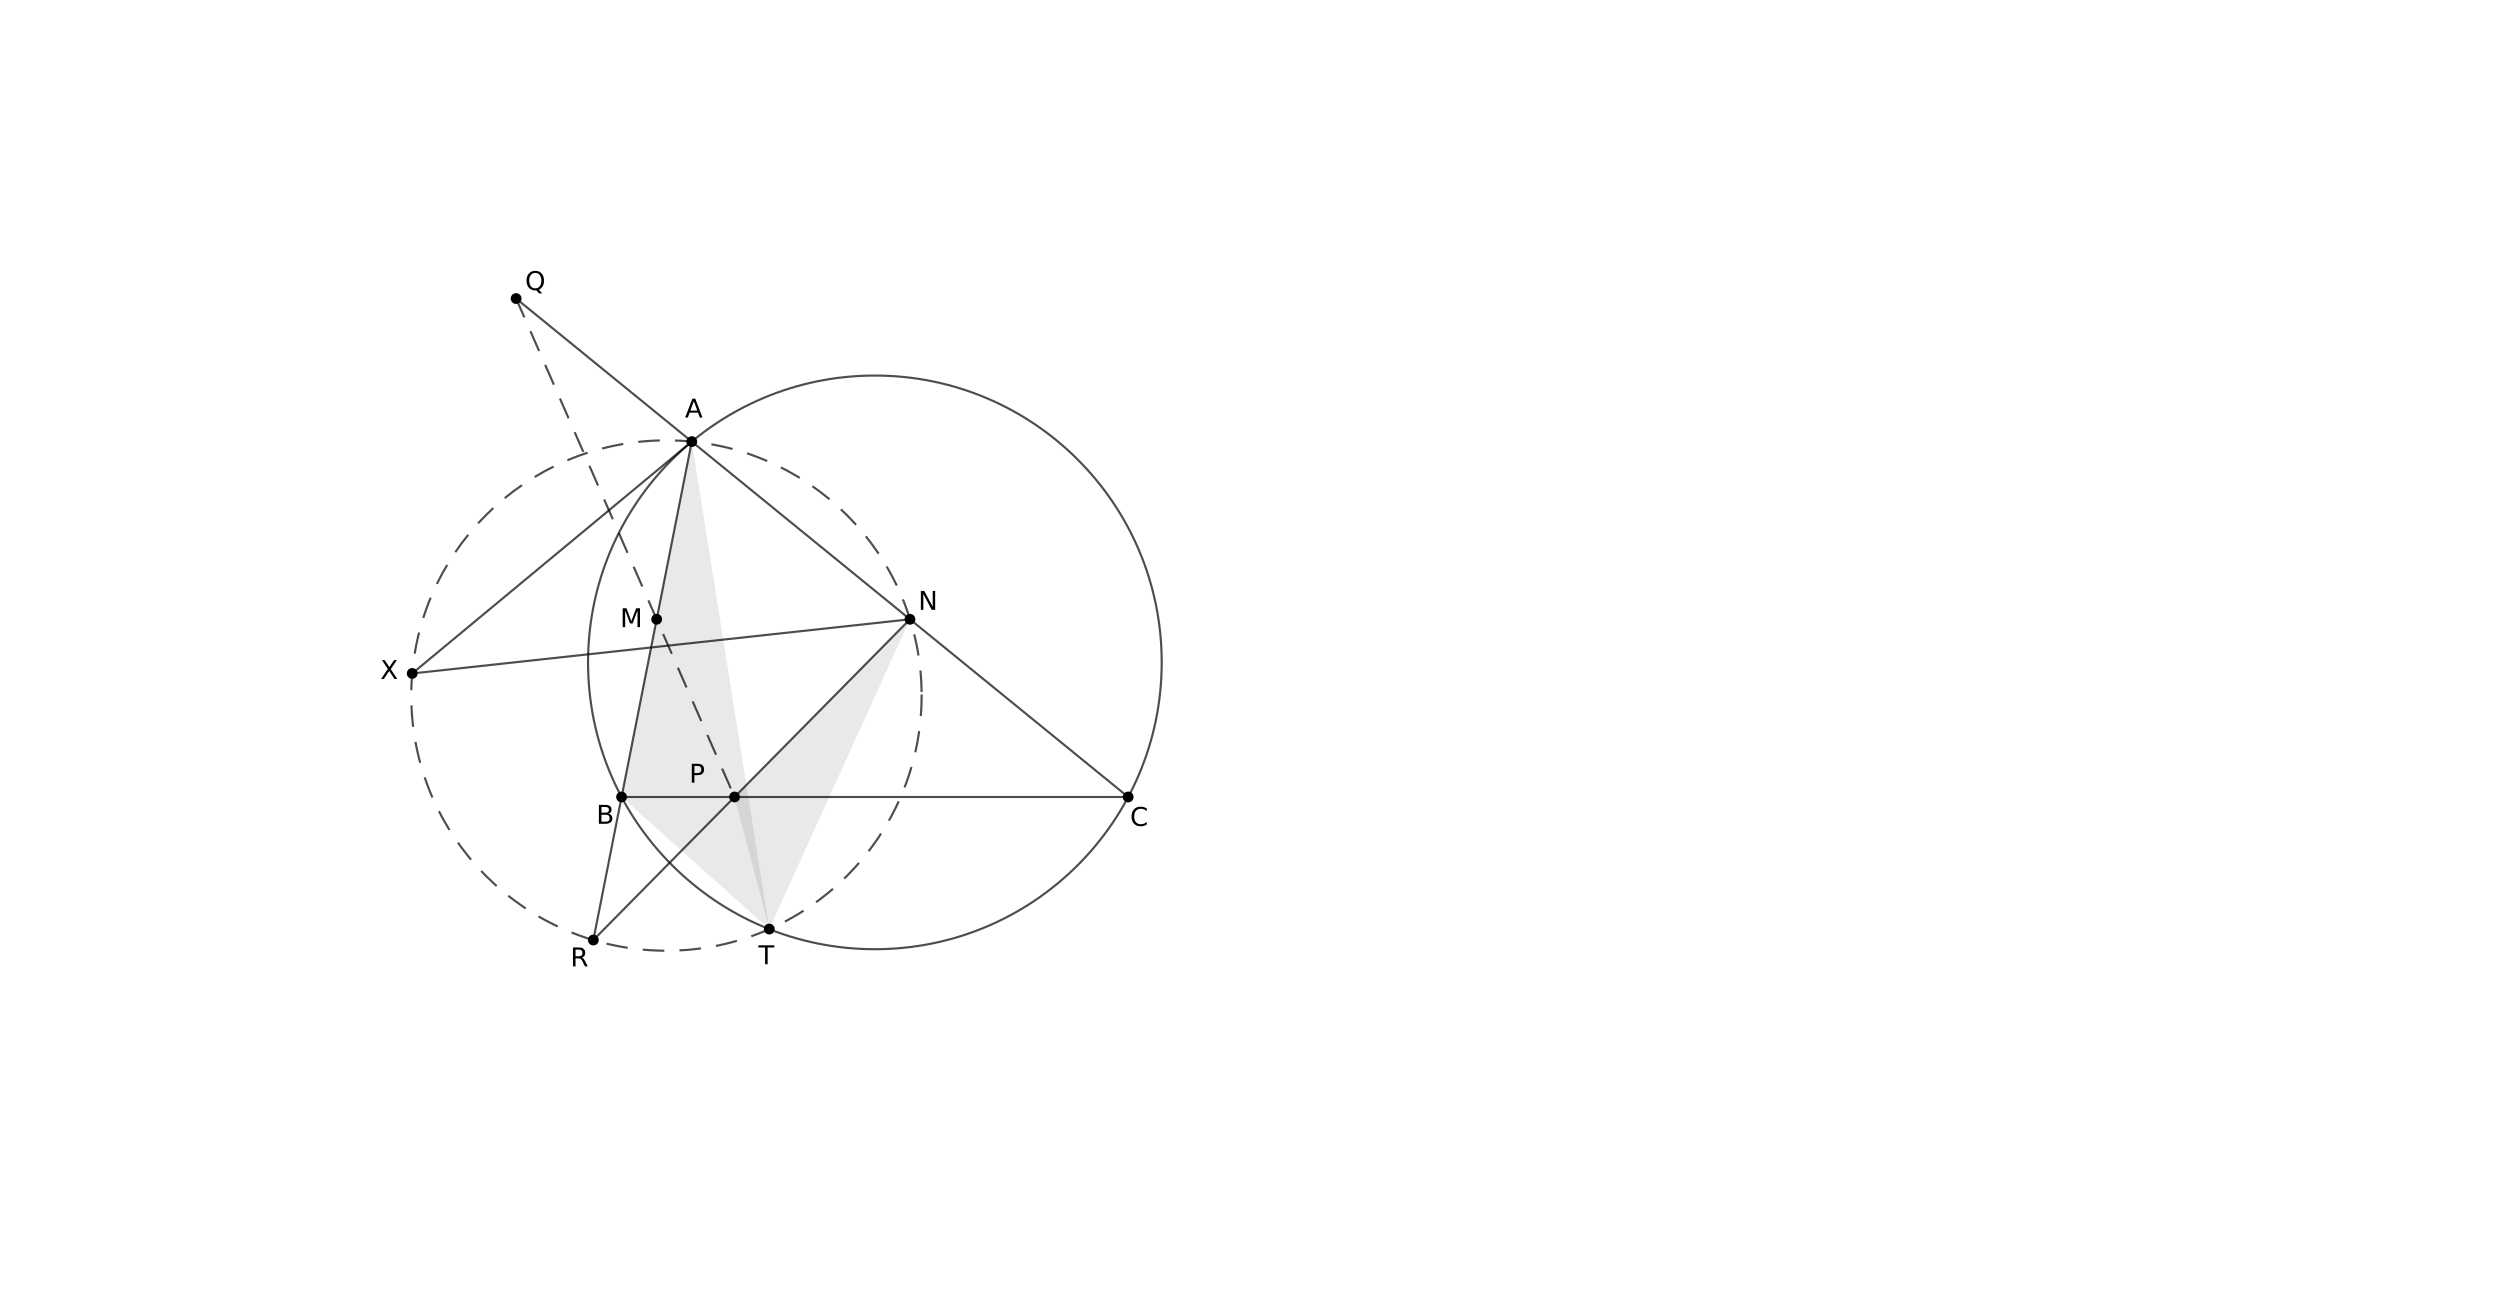 <?xml version="1.0" encoding="ISO-8859-1" standalone="no"?>

<svg 
     version="1.1"
     baseProfile="full"
     xmlns="http://www.w3.org/2000/svg"
     xmlns:xlink="http://www.w3.org/1999/xlink"
     xmlns:ev="http://www.w3.org/2001/xml-events"
     width="29.636cm"
     height="15.33cm"
     viewBox="0 0 1157 598"
     >
<title>

</title>
<g stroke-linejoin="miter" stroke-dashoffset="0" stroke-dasharray="none" stroke-width="1" stroke-miterlimit="10.000" stroke-linecap="square">
<g id="misc">
</g><!-- misc -->
<g id="layer0">
<clipPath id="clip9ee7087b-3e4a-4b5c-9c93-1aa24bfa47df">
  <path d="M 0 0 L 0 599.00 L 1158.0 599.00 L 1158.0 0 z"/>
</clipPath>
<g clip-path="url(#clip1)">
<g fill-opacity=".086" fill-rule="evenodd" stroke="none" fill="#000000">
  <path d="M 356.03 429.73 L 339.95 368.60 L 421.13 286.36 z"/>
<title>Triangle t1</title>
<desc>Triangle t1: Polygon T, P, N</desc>

</g> <!-- drawing style -->
</g> <!-- clip1 -->
<clipPath id="clip23642946-5060-47a4-9b86-a5594289e043">
  <path d="M 0 0 L 0 599.00 L 1158.0 599.00 L 1158.0 0 z"/>
</clipPath>
<g clip-path="url(#clip2)">
<g fill-opacity=".086" fill-rule="evenodd" stroke="none" fill="#000000">
  <path d="M 356.03 429.73 L 287.67 368.60 L 320.15 204.13 z"/>
<title>Triangle t2</title>
<desc>Triangle t2: Polygon T, B, A</desc>

</g> <!-- drawing style -->
</g> <!-- clip2 -->
<clipPath id="clipfbe42056-340e-4ea9-a5de-3f59e65ba495">
  <path d="M 0 0 L 0 599.00 L 1158.0 599.00 L 1158.0 0 z"/>
</clipPath>
<g clip-path="url(#clip3)">
<g stroke-linejoin="round" stroke-linecap="round" fill="none" stroke-opacity=".698" stroke="#000000">
  <path d="M 537.64 306.31 C 537.64 379.62 478.21 439.05 404.89 439.05 C 331.58 439.05 272.15 379.62 272.15 306.31 C 272.15 232.99 331.58 173.56 404.89 173.56 C 478.21 173.56 537.64 232.99 537.64 306.31 z"/>
<title>Circle c</title>
<desc>Circle c: Circle through A, B, C</desc>

</g> <!-- drawing style -->
</g> <!-- clip3 -->
<clipPath id="clip641a80d0-c06e-413f-bf1b-4c7a08aae201">
  <path d="M 0 0 L 0 599.00 L 1158.0 599.00 L 1158.0 0 z"/>
</clipPath>
<g clip-path="url(#clip4)">
<g stroke-linejoin="round" stroke-dasharray="9,8" stroke-linecap="butt" fill="none" stroke-opacity=".698" stroke="#000000">
  <path d="M 426.53 321.65 C 426.53 386.87 373.65 439.75 308.43 439.75 C 243.20 439.75 190.33 386.87 190.33 321.65 C 190.33 256.42 243.20 203.55 308.43 203.55 C 373.65 203.55 426.53 256.42 426.53 321.65 z"/>
<title>Circle p</title>
<desc>Circle p: Circle through X, A, N</desc>

</g> <!-- drawing style -->
</g> <!-- clip4 -->
<clipPath id="clipf99c84b8-b9a4-4b9a-b5f9-30c2578ed0fd">
  <path d="M 0 0 L 0 599.00 L 1158.0 599.00 L 1158.0 0 z"/>
</clipPath>
<g clip-path="url(#clip5)">
<g stroke-linejoin="round" stroke-linecap="round" fill="none" stroke-opacity=".698" stroke="#000000">
  <path d="M 287.67 368.60 L 522.12 368.60"/>
<title>Segment f</title>
<desc>Segment f: Segment B, C</desc>

</g> <!-- drawing style -->
</g> <!-- clip5 -->
<clipPath id="clip10e91766-46e8-46e4-afd6-13a59d3d068a">
  <path d="M 0 0 L 0 599.00 L 1158.0 599.00 L 1158.0 0 z"/>
</clipPath>
<g clip-path="url(#clip6)">
<g stroke-linejoin="round" stroke-linecap="round" fill="none" stroke-opacity=".698" stroke="#000000">
  <path d="M 522.12 368.60 L 320.15 204.13"/>
<title>Segment g</title>
<desc>Segment g: Segment C, A</desc>

</g> <!-- drawing style -->
</g> <!-- clip6 -->
<clipPath id="clip0dea5528-6812-4032-9ac8-51d2fd4bfd26">
  <path d="M 0 0 L 0 599.00 L 1158.0 599.00 L 1158.0 0 z"/>
</clipPath>
<g clip-path="url(#clip7)">
<g stroke-linejoin="round" stroke-linecap="round" fill="none" stroke-opacity=".698" stroke="#000000">
  <path d="M 320.15 204.13 L 287.67 368.60"/>
<title>Segment h</title>
<desc>Segment h: Segment A, B</desc>

</g> <!-- drawing style -->
</g> <!-- clip7 -->
<clipPath id="clip3a986053-8def-4cf0-a237-47c9f51ba828">
  <path d="M 0 0 L 0 599.00 L 1158.0 599.00 L 1158.0 0 z"/>
</clipPath>
<g clip-path="url(#clip8)">
<g stroke-linejoin="round" stroke-linecap="round" fill="none" stroke-opacity=".698" stroke="#000000">
  <path d="M 320.15 204.13 L 190.77 311.43"/>
<title>Segment j</title>
<desc>Segment j: Segment A, X</desc>

</g> <!-- drawing style -->
</g> <!-- clip8 -->
<clipPath id="clip3b6350d4-5520-414a-9ee7-083b69134083">
  <path d="M 0 0 L 0 599.00 L 1158.0 599.00 L 1158.0 0 z"/>
</clipPath>
<g clip-path="url(#clip9)">
<g stroke-linejoin="round" stroke-linecap="round" fill="none" stroke-opacity=".698" stroke="#000000">
  <path d="M 190.77 311.43 L 421.13 286.36"/>
<title>Segment l</title>
<desc>Segment l: Segment X, N</desc>

</g> <!-- drawing style -->
</g> <!-- clip9 -->
<clipPath id="clip9c1c1eaa-6d89-43ff-aace-8f17a0995415">
  <path d="M 0 0 L 0 599.00 L 1158.0 599.00 L 1158.0 0 z"/>
</clipPath>
<g clip-path="url(#clip10)">
<g stroke-linejoin="round" stroke-linecap="round" fill="none" stroke-opacity=".698" stroke="#000000">
  <path d="M 274.60 434.80 L 287.67 368.60"/>
<title>Segment m</title>
<desc>Segment m: Segment R, B</desc>

</g> <!-- drawing style -->
</g> <!-- clip10 -->
<clipPath id="clip8da2c4b9-fb1b-4920-a451-299552e39e9b">
  <path d="M 0 0 L 0 599.00 L 1158.0 599.00 L 1158.0 0 z"/>
</clipPath>
<g clip-path="url(#clip11)">
<g stroke-linejoin="round" stroke-linecap="round" fill="none" stroke-opacity=".698" stroke="#000000">
  <path d="M 274.60 434.80 L 421.13 286.36"/>
<title>Segment n</title>
<desc>Segment n: Segment R, N</desc>

</g> <!-- drawing style -->
</g> <!-- clip11 -->
<clipPath id="clip771fcbac-888b-4a34-bbbc-74ca669e491a">
  <path d="M 0 0 L 0 599.00 L 1158.0 599.00 L 1158.0 0 z"/>
</clipPath>
<g clip-path="url(#clip12)">
<g stroke-linejoin="round" stroke-linecap="round" fill="none" stroke-opacity=".698" stroke="#000000">
  <path d="M 238.86 137.93 L 320.15 204.13"/>
<title>Segment q</title>
<desc>Segment q: Segment Q, A</desc>

</g> <!-- drawing style -->
</g> <!-- clip12 -->
<clipPath id="clip2af770cd-38c7-42cd-b0ce-8491a482925a">
  <path d="M 0 0 L 0 599.00 L 1158.0 599.00 L 1158.0 0 z"/>
</clipPath>
<g clip-path="url(#clip13)">
<g stroke-linejoin="round" stroke-dasharray="9,8" stroke-linecap="butt" fill="none" stroke-opacity=".698" stroke="#000000">
  <path d="M 238.86 137.93 L 339.95 368.60"/>
<title>Segment k</title>
<desc>Segment k: Segment Q, P</desc>

</g> <!-- drawing style -->
</g> <!-- clip13 -->
<clipPath id="clip6a5646a4-c35f-42db-82aa-34b7dc898de9">
  <path d="M 0 0 L 0 599.00 L 1158.0 599.00 L 1158.0 0 z"/>
</clipPath>
<g clip-path="url(#clip14)">
<g fill-opacity="1" fill-rule="nonzero" stroke="none" fill="#000000">
  <path d="M 322.15 204.13 C 322.15 205.23 321.26 206.13 320.15 206.13 C 319.05 206.13 318.15 205.23 318.15 204.13 C 318.15 203.03 319.05 202.13 320.15 202.13 C 321.26 202.13 322.15 203.03 322.15 204.13 z"/>
<title>Point A</title>
<desc>A = (-121.69, 22.09)</desc>

</g> <!-- drawing style -->
</g> <!-- clip14 -->
<clipPath id="clip9d915684-86ab-4bb8-ad4c-7bb6d903602d">
  <path d="M 0 0 L 0 599.00 L 1158.0 599.00 L 1158.0 0 z"/>
</clipPath>
<g clip-path="url(#clip15)">
<g stroke-linejoin="round" stroke-linecap="round" fill="none" stroke-opacity="1" stroke="#000000">
  <path d="M 322.15 204.13 C 322.15 205.23 321.26 206.13 320.15 206.13 C 319.05 206.13 318.15 205.23 318.15 204.13 C 318.15 203.03 319.05 202.13 320.15 202.13 C 321.26 202.13 322.15 203.03 322.15 204.13 z"/>
<title>Point A</title>
<desc>A = (-121.69, 22.09)</desc>

</g> <!-- drawing style -->
</g> <!-- clip15 -->
<clipPath id="clip9858a1de-e0a3-4845-965c-230557f98aae">
  <path d="M 0 0 L 0 599.00 L 1158.0 599.00 L 1158.0 0 z"/>
</clipPath>
<g clip-path="url(#clip16)">
<g fill-opacity="1" fill-rule="nonzero" stroke="none" fill="#000000">
  <path d="M 321.11 185.42 L 319.50 189.77 L 322.72 189.77 L 321.11 185.42 z M 320.44 184.25 L 321.78 184.25 L 325.11 193.00 L 323.88 193.00 L 323.08 190.75 L 319.14 190.75 L 318.34 193.00 L 317.09 193.00 L 320.44 184.25 z"/>
<title>Point A</title>
<desc>A = (-121.69, 22.09)</desc>

</g> <!-- drawing style -->
</g> <!-- clip16 -->
<clipPath id="clipa8e42694-5d0d-4d72-876d-639af0258450">
  <path d="M 0 0 L 0 599.00 L 1158.0 599.00 L 1158.0 0 z"/>
</clipPath>
<g clip-path="url(#clip17)">
<g fill-opacity="1" fill-rule="nonzero" stroke="none" fill="#000000">
  <path d="M 289.67 368.60 C 289.67 369.70 288.78 370.60 287.67 370.60 C 286.57 370.60 285.67 369.70 285.67 368.60 C 285.67 367.49 286.57 366.60 287.67 366.60 C 288.78 366.60 289.67 367.49 289.67 368.60 z"/>
<title>Point B</title>
<desc>B = (-130, -20)</desc>

</g> <!-- drawing style -->
</g> <!-- clip17 -->
<clipPath id="clip989a43e8-539f-4714-a763-315cab6c81a6">
  <path d="M 0 0 L 0 599.00 L 1158.0 599.00 L 1158.0 0 z"/>
</clipPath>
<g clip-path="url(#clip18)">
<g stroke-linejoin="round" stroke-linecap="round" fill="none" stroke-opacity="1" stroke="#000000">
  <path d="M 289.67 368.60 C 289.67 369.70 288.78 370.60 287.67 370.60 C 286.57 370.60 285.67 369.70 285.67 368.60 C 285.67 367.49 286.57 366.60 287.67 366.60 C 288.78 366.60 289.67 367.49 289.67 368.60 z"/>
<title>Point B</title>
<desc>B = (-130, -20)</desc>

</g> <!-- drawing style -->
</g> <!-- clip18 -->
<clipPath id="clip1ab20304-f246-4f9d-a528-3bdaf0dcd24b">
  <path d="M 0 0 L 0 599.00 L 1158.0 599.00 L 1158.0 0 z"/>
</clipPath>
<g clip-path="url(#clip19)">
<g fill-opacity="1" fill-rule="nonzero" stroke="none" fill="#000000">
  <path d="M 278.36 376.83 L 278.36 380.03 L 280.27 380.03 Q 281.22 380.03 281.67 379.64 Q 282.14 379.23 282.14 378.42 Q 282.14 377.59 281.67 377.22 Q 281.22 376.83 280.27 376.83 L 278.36 376.83 z M 278.36 373.22 L 278.36 375.86 L 280.11 375.86 Q 280.98 375.86 281.41 375.53 Q 281.83 375.20 281.83 374.55 Q 281.83 373.88 281.41 373.55 Q 280.98 373.22 280.11 373.22 L 278.36 373.22 z M 277.17 372.25 L 280.20 372.25 Q 281.56 372.25 282.28 372.81 Q 283.02 373.38 283.02 374.41 Q 283.02 375.22 282.64 375.70 Q 282.27 376.17 281.55 376.28 Q 282.42 376.47 282.91 377.06 Q 283.39 377.66 283.39 378.55 Q 283.39 379.72 282.59 380.36 Q 281.80 381.00 280.31 381.00 L 277.17 381.00 L 277.17 372.25 z"/>
<title>Point B</title>
<desc>B = (-130, -20)</desc>

</g> <!-- drawing style -->
</g> <!-- clip19 -->
<clipPath id="clipb4d52fce-6e04-4098-b894-8397a8dfa000">
  <path d="M 0 0 L 0 599.00 L 1158.0 599.00 L 1158.0 0 z"/>
</clipPath>
<g clip-path="url(#clip20)">
<g fill-opacity="1" fill-rule="nonzero" stroke="none" fill="#000000">
  <path d="M 524.12 368.60 C 524.12 369.70 523.22 370.60 522.12 370.60 C 521.01 370.60 520.12 369.70 520.12 368.60 C 520.12 367.49 521.01 366.60 522.12 366.60 C 523.22 366.60 524.12 367.49 524.12 368.60 z"/>
<title>Point C</title>
<desc>C = (-70, -20)</desc>

</g> <!-- drawing style -->
</g> <!-- clip20 -->
<clipPath id="clipb192164a-9ca7-446b-a479-465ab570263d">
  <path d="M 0 0 L 0 599.00 L 1158.0 599.00 L 1158.0 0 z"/>
</clipPath>
<g clip-path="url(#clip21)">
<g stroke-linejoin="round" stroke-linecap="round" fill="none" stroke-opacity="1" stroke="#000000">
  <path d="M 524.12 368.60 C 524.12 369.70 523.22 370.60 522.12 370.60 C 521.01 370.60 520.12 369.70 520.12 368.60 C 520.12 367.49 521.01 366.60 522.12 366.60 C 523.22 366.60 524.12 367.49 524.12 368.60 z"/>
<title>Point C</title>
<desc>C = (-70, -20)</desc>

</g> <!-- drawing style -->
</g> <!-- clip21 -->
<clipPath id="clipa6e9e5cb-5ad1-4ef6-bd27-4bbee07b63c8">
  <path d="M 0 0 L 0 599.00 L 1158.0 599.00 L 1158.0 0 z"/>
</clipPath>
<g clip-path="url(#clip22)">
<g fill-opacity="1" fill-rule="nonzero" stroke="none" fill="#000000">
  <path d="M 530.73 373.92 L 530.73 375.17 Q 530.12 374.61 529.45 374.34 Q 528.78 374.06 528.02 374.06 Q 526.52 374.06 525.72 374.98 Q 524.92 375.91 524.92 377.64 Q 524.92 379.36 525.72 380.28 Q 526.52 381.20 528.02 381.20 Q 528.78 381.20 529.45 380.92 Q 530.12 380.64 530.73 380.09 L 530.73 381.33 Q 530.11 381.75 529.41 381.97 Q 528.72 382.17 527.95 382.17 Q 525.95 382.17 524.81 380.95 Q 523.67 379.73 523.67 377.64 Q 523.67 375.53 524.81 374.31 Q 525.95 373.09 527.95 373.09 Q 528.73 373.09 529.42 373.31 Q 530.12 373.52 530.73 373.92 z"/>
<title>Point C</title>
<desc>C = (-70, -20)</desc>

</g> <!-- drawing style -->
</g> <!-- clip22 -->
<clipPath id="clip02227d4b-751d-4ccb-9e4f-473bef9396f8">
  <path d="M 0 0 L 0 599.00 L 1158.0 599.00 L 1158.0 0 z"/>
</clipPath>
<g clip-path="url(#clip23)">
<g fill-opacity="1" fill-rule="nonzero" stroke="none" fill="#000000">
  <path d="M 305.91 286.36 C 305.91 287.47 305.02 288.36 303.91 288.36 C 302.81 288.36 301.91 287.47 301.91 286.36 C 301.91 285.26 302.81 284.36 303.91 284.36 C 305.02 284.36 305.91 285.26 305.91 286.36 z"/>
<title>Point M</title>
<desc>Point M: Midpoint of A, B</desc>

</g> <!-- drawing style -->
</g> <!-- clip23 -->
<clipPath id="clipe2aabde5-305a-4051-971c-5ef25a837d56">
  <path d="M 0 0 L 0 599.00 L 1158.0 599.00 L 1158.0 0 z"/>
</clipPath>
<g clip-path="url(#clip24)">
<g stroke-linejoin="round" stroke-linecap="round" fill="none" stroke-opacity="1" stroke="#000000">
  <path d="M 305.91 286.36 C 305.91 287.47 305.02 288.36 303.91 288.36 C 302.81 288.36 301.91 287.47 301.91 286.36 C 301.91 285.26 302.81 284.36 303.91 284.36 C 305.02 284.36 305.91 285.26 305.91 286.36 z"/>
<title>Point M</title>
<desc>Point M: Midpoint of A, B</desc>

</g> <!-- drawing style -->
</g> <!-- clip24 -->
<clipPath id="clip52d274bd-f0a5-4b57-b657-749837101b42">
  <path d="M 0 0 L 0 599.00 L 1158.0 599.00 L 1158.0 0 z"/>
</clipPath>
<g clip-path="url(#clip25)">
<g fill-opacity="1" fill-rule="nonzero" stroke="none" fill="#000000">
  <path d="M 288.17 281.25 L 289.94 281.25 L 292.17 287.20 L 294.42 281.25 L 296.19 281.25 L 296.19 290.00 L 295.03 290.00 L 295.03 282.31 L 292.77 288.31 L 291.58 288.31 L 289.33 282.31 L 289.33 290.00 L 288.17 290.00 L 288.17 281.25 z"/>
<title>Point M</title>
<desc>Point M: Midpoint of A, B</desc>

</g> <!-- drawing style -->
</g> <!-- clip25 -->
<clipPath id="clipa840236b-a751-48df-ad80-60c7cf026bec">
  <path d="M 0 0 L 0 599.00 L 1158.0 599.00 L 1158.0 0 z"/>
</clipPath>
<g clip-path="url(#clip26)">
<g fill-opacity="1" fill-rule="nonzero" stroke="none" fill="#000000">
  <path d="M 423.13 286.36 C 423.13 287.47 422.24 288.36 421.13 288.36 C 420.03 288.36 419.13 287.47 419.13 286.36 C 419.13 285.26 420.03 284.36 421.13 284.36 C 422.24 284.36 423.13 285.26 423.13 286.36 z"/>
<title>Point N</title>
<desc>Point N: Midpoint of A, C</desc>

</g> <!-- drawing style -->
</g> <!-- clip26 -->
<clipPath id="clipc846d1d8-b0e3-47e0-86cb-448102b89a55">
  <path d="M 0 0 L 0 599.00 L 1158.0 599.00 L 1158.0 0 z"/>
</clipPath>
<g clip-path="url(#clip27)">
<g stroke-linejoin="round" stroke-linecap="round" fill="none" stroke-opacity="1" stroke="#000000">
  <path d="M 423.13 286.36 C 423.13 287.47 422.24 288.36 421.13 288.36 C 420.03 288.36 419.13 287.47 419.13 286.36 C 419.13 285.26 420.03 284.36 421.13 284.36 C 422.24 284.36 423.13 285.26 423.13 286.36 z"/>
<title>Point N</title>
<desc>Point N: Midpoint of A, C</desc>

</g> <!-- drawing style -->
</g> <!-- clip27 -->
<clipPath id="clip1c4e0eab-973d-48c5-ab2c-e067b591f2a7">
  <path d="M 0 0 L 0 599.00 L 1158.0 599.00 L 1158.0 0 z"/>
</clipPath>
<g clip-path="url(#clip28)">
<g fill-opacity="1" fill-rule="nonzero" stroke="none" fill="#000000">
  <path d="M 426.17 273.25 L 427.77 273.25 L 431.66 280.56 L 431.66 273.25 L 432.80 273.25 L 432.80 282.00 L 431.20 282.00 L 427.33 274.69 L 427.33 282.00 L 426.17 282.00 L 426.17 273.25 z"/>
<title>Point N</title>
<desc>Point N: Midpoint of A, C</desc>

</g> <!-- drawing style -->
</g> <!-- clip28 -->
<clipPath id="clip5bf103b6-213e-4e95-ab6d-e664af96bb15">
  <path d="M 0 0 L 0 599.00 L 1158.0 599.00 L 1158.0 0 z"/>
</clipPath>
<g clip-path="url(#clip29)">
<g fill-opacity="1" fill-rule="nonzero" stroke="none" fill="#000000">
  <path d="M 192.77 311.43 C 192.77 312.54 191.88 313.43 190.77 313.43 C 189.67 313.43 188.77 312.54 188.77 311.43 C 188.77 310.33 189.67 309.43 190.77 309.43 C 191.88 309.43 192.77 310.33 192.77 311.43 z"/>
<title>Point X</title>
<desc>Point X: Point on i</desc>

</g> <!-- drawing style -->
</g> <!-- clip29 -->
<clipPath id="clip755e94a6-d8c8-4ba9-8fe6-cf2de0ebf9ad">
  <path d="M 0 0 L 0 599.00 L 1158.0 599.00 L 1158.0 0 z"/>
</clipPath>
<g clip-path="url(#clip30)">
<g stroke-linejoin="round" stroke-linecap="round" fill="none" stroke-opacity="1" stroke="#000000">
  <path d="M 192.77 311.43 C 192.77 312.54 191.88 313.43 190.77 313.43 C 189.67 313.43 188.77 312.54 188.77 311.43 C 188.77 310.33 189.67 309.43 190.77 309.43 C 191.88 309.43 192.77 310.33 192.77 311.43 z"/>
<title>Point X</title>
<desc>Point X: Point on i</desc>

</g> <!-- drawing style -->
</g> <!-- clip30 -->
<clipPath id="clip2d240d1f-feea-47a2-945b-a8ac91ea8875">
  <path d="M 0 0 L 0 599.00 L 1158.0 599.00 L 1158.0 0 z"/>
</clipPath>
<g clip-path="url(#clip31)">
<g fill-opacity="1" fill-rule="nonzero" stroke="none" fill="#000000">
  <path d="M 176.75 305.25 L 178.03 305.25 L 180.20 308.50 L 182.39 305.25 L 183.66 305.25 L 180.84 309.45 L 183.84 314.00 L 182.58 314.00 L 180.11 310.28 L 177.64 314.00 L 176.36 314.00 L 179.48 309.33 L 176.75 305.25 z"/>
<title>Point X</title>
<desc>Point X: Point on i</desc>

</g> <!-- drawing style -->
</g> <!-- clip31 -->
<clipPath id="clipfa9031b5-735a-4bae-a3f6-489c7e64777c">
  <path d="M 0 0 L 0 599.00 L 1158.0 599.00 L 1158.0 0 z"/>
</clipPath>
<g clip-path="url(#clip32)">
<g fill-opacity="1" fill-rule="nonzero" stroke="none" fill="#000000">
  <path d="M 341.95 368.60 C 341.95 369.70 341.06 370.60 339.95 370.60 C 338.85 370.60 337.95 369.70 337.95 368.60 C 337.95 367.49 338.85 366.60 339.95 366.60 C 341.06 366.60 341.95 367.49 341.95 368.60 z"/>
<title>Point P</title>
<desc>Point P: Intersection of e and f</desc>

</g> <!-- drawing style -->
</g> <!-- clip32 -->
<clipPath id="clip79e99576-4b79-4e00-b21b-c1f832950202">
  <path d="M 0 0 L 0 599.00 L 1158.0 599.00 L 1158.0 0 z"/>
</clipPath>
<g clip-path="url(#clip33)">
<g stroke-linejoin="round" stroke-linecap="round" fill="none" stroke-opacity="1" stroke="#000000">
  <path d="M 341.95 368.60 C 341.95 369.70 341.06 370.60 339.95 370.60 C 338.85 370.60 337.95 369.70 337.95 368.60 C 337.95 367.49 338.85 366.60 339.95 366.60 C 341.06 366.60 341.95 367.49 341.95 368.60 z"/>
<title>Point P</title>
<desc>Point P: Intersection of e and f</desc>

</g> <!-- drawing style -->
</g> <!-- clip33 -->
<clipPath id="clip5a563bda-11ac-49dc-9615-fd89652382f5">
  <path d="M 0 0 L 0 599.00 L 1158.0 599.00 L 1158.0 0 z"/>
</clipPath>
<g clip-path="url(#clip34)">
<g fill-opacity="1" fill-rule="nonzero" stroke="none" fill="#000000">
  <path d="M 321.36 354.22 L 321.36 357.52 L 322.84 357.52 Q 323.67 357.52 324.12 357.09 Q 324.58 356.66 324.58 355.86 Q 324.58 355.08 324.12 354.66 Q 323.67 354.22 322.84 354.22 L 321.36 354.22 z M 320.17 353.25 L 322.84 353.25 Q 324.33 353.25 325.08 353.92 Q 325.83 354.58 325.83 355.86 Q 325.83 357.16 325.08 357.83 Q 324.33 358.48 322.84 358.48 L 321.36 358.48 L 321.36 362.00 L 320.17 362.00 L 320.17 353.25 z"/>
<title>Point P</title>
<desc>Point P: Intersection of e and f</desc>

</g> <!-- drawing style -->
</g> <!-- clip34 -->
<clipPath id="clip25130266-6023-4b9a-b626-1d051b867c90">
  <path d="M 0 0 L 0 599.00 L 1158.0 599.00 L 1158.0 0 z"/>
</clipPath>
<g clip-path="url(#clip35)">
<g fill-opacity="1" fill-rule="nonzero" stroke="none" fill="#000000">
  <path d="M 276.60 434.80 C 276.60 435.90 275.70 436.80 274.60 436.80 C 273.49 436.80 272.60 435.90 272.60 434.80 C 272.60 433.69 273.49 432.80 274.60 432.80 C 275.70 432.80 276.60 433.69 276.60 434.80 z"/>
<title>Point R</title>
<desc>Point R: Intersection of Line(A, B) and Line(N, P)</desc>

</g> <!-- drawing style -->
</g> <!-- clip35 -->
<clipPath id="clipb06c9c1a-bfe4-4d68-a9c7-362a0e734295">
  <path d="M 0 0 L 0 599.00 L 1158.0 599.00 L 1158.0 0 z"/>
</clipPath>
<g clip-path="url(#clip36)">
<g stroke-linejoin="round" stroke-linecap="round" fill="none" stroke-opacity="1" stroke="#000000">
  <path d="M 276.60 434.80 C 276.60 435.90 275.70 436.80 274.60 436.80 C 273.49 436.80 272.60 435.90 272.60 434.80 C 272.60 433.69 273.49 432.80 274.60 432.80 C 275.70 432.80 276.60 433.69 276.60 434.80 z"/>
<title>Point R</title>
<desc>Point R: Intersection of Line(A, B) and Line(N, P)</desc>

</g> <!-- drawing style -->
</g> <!-- clip36 -->
<clipPath id="clipbef4971a-6903-446e-9580-05fed88e4546">
  <path d="M 0 0 L 0 599.00 L 1158.0 599.00 L 1158.0 0 z"/>
</clipPath>
<g clip-path="url(#clip37)">
<g fill-opacity="1" fill-rule="nonzero" stroke="none" fill="#000000">
  <path d="M 269.33 442.89 Q 269.70 443.03 270.06 443.45 Q 270.42 443.88 270.80 444.61 L 272.00 447.00 L 270.72 447.00 L 269.61 444.75 Q 269.17 443.88 268.77 443.59 Q 268.36 443.30 267.66 443.30 L 266.36 443.30 L 266.36 447.00 L 265.17 447.00 L 265.17 438.25 L 267.84 438.25 Q 269.34 438.25 270.08 438.88 Q 270.83 439.50 270.83 440.77 Q 270.83 441.59 270.44 442.14 Q 270.06 442.69 269.33 442.89 z M 266.36 439.22 L 266.36 442.33 L 267.84 442.33 Q 268.70 442.33 269.14 441.94 Q 269.58 441.53 269.58 440.77 Q 269.58 440.00 269.14 439.61 Q 268.70 439.22 267.84 439.22 L 266.36 439.22 z"/>
<title>Point R</title>
<desc>Point R: Intersection of Line(A, B) and Line(N, P)</desc>

</g> <!-- drawing style -->
</g> <!-- clip37 -->
<clipPath id="clipe2217397-f5fa-4842-83a0-cad6ea011fe9">
  <path d="M 0 0 L 0 599.00 L 1158.0 599.00 L 1158.0 0 z"/>
</clipPath>
<g clip-path="url(#clip38)">
<g fill-opacity="1" fill-rule="nonzero" stroke="none" fill="#000000">
  <path d="M 240.86 137.93 C 240.86 139.03 239.97 139.93 238.86 139.93 C 237.76 139.93 236.86 139.03 236.86 137.93 C 236.86 136.82 237.76 135.93 238.86 135.93 C 239.97 135.93 240.86 136.82 240.86 137.93 z"/>
<title>Point Q</title>
<desc>Point Q: Intersection of Line(A, C) and Line(M, P)</desc>

</g> <!-- drawing style -->
</g> <!-- clip38 -->
<clipPath id="clip5953c0bb-264a-439a-9851-a1beba0c6c89">
  <path d="M 0 0 L 0 599.00 L 1158.0 599.00 L 1158.0 0 z"/>
</clipPath>
<g clip-path="url(#clip39)">
<g stroke-linejoin="round" stroke-linecap="round" fill="none" stroke-opacity="1" stroke="#000000">
  <path d="M 240.86 137.93 C 240.86 139.03 239.97 139.93 238.86 139.93 C 237.76 139.93 236.86 139.03 236.86 137.93 C 236.86 136.82 237.76 135.93 238.86 135.93 C 239.97 135.93 240.86 136.82 240.86 137.93 z"/>
<title>Point Q</title>
<desc>Point Q: Intersection of Line(A, C) and Line(M, P)</desc>

</g> <!-- drawing style -->
</g> <!-- clip39 -->
<clipPath id="clipedfff852-0cf4-4370-96fb-6b6c49bc37ad">
  <path d="M 0 0 L 0 599.00 L 1158.0 599.00 L 1158.0 0 z"/>
</clipPath>
<g clip-path="url(#clip40)">
<g fill-opacity="1" fill-rule="nonzero" stroke="none" fill="#000000">
  <path d="M 247.73 126.05 Q 246.44 126.05 245.67 127.02 Q 244.92 127.97 244.92 129.64 Q 244.92 131.28 245.67 132.25 Q 246.44 133.20 247.73 133.20 Q 249.02 133.20 249.77 132.25 Q 250.53 131.28 250.53 129.64 Q 250.53 127.97 249.77 127.02 Q 249.02 126.05 247.73 126.05 z M 249.39 133.84 L 250.95 135.55 L 249.52 135.55 L 248.22 134.14 Q 248.03 134.16 247.92 134.16 Q 247.83 134.17 247.73 134.17 Q 245.89 134.17 244.78 132.94 Q 243.67 131.70 243.67 129.64 Q 243.67 127.56 244.78 126.33 Q 245.89 125.09 247.73 125.09 Q 249.56 125.09 250.66 126.33 Q 251.77 127.56 251.77 129.64 Q 251.77 131.16 251.16 132.25 Q 250.55 133.33 249.39 133.84 z"/>
<title>Point Q</title>
<desc>Point Q: Intersection of Line(A, C) and Line(M, P)</desc>

</g> <!-- drawing style -->
</g> <!-- clip40 -->
<clipPath id="clipb01e9afe-a4b8-485c-8334-46cc720bcf7c">
  <path d="M 0 0 L 0 599.00 L 1158.0 599.00 L 1158.0 0 z"/>
</clipPath>
<g clip-path="url(#clip41)">
<g fill-opacity="1" fill-rule="nonzero" stroke="none" fill="#000000">
  <path d="M 358.03 429.73 C 358.03 430.83 357.13 431.73 356.03 431.73 C 354.92 431.73 354.03 430.83 354.03 429.73 C 354.03 428.62 354.92 427.73 356.03 427.73 C 357.13 427.73 358.03 428.62 358.03 429.73 z"/>
<title>Point T</title>
<desc>Point T: Intersection of c and p</desc>

</g> <!-- drawing style -->
</g> <!-- clip41 -->
<clipPath id="clipcbb48286-dc1d-4f95-87d1-a412fcbfa9b9">
  <path d="M 0 0 L 0 599.00 L 1158.0 599.00 L 1158.0 0 z"/>
</clipPath>
<g clip-path="url(#clip42)">
<g stroke-linejoin="round" stroke-linecap="round" fill="none" stroke-opacity="1" stroke="#000000">
  <path d="M 358.03 429.73 C 358.03 430.83 357.13 431.73 356.03 431.73 C 354.92 431.73 354.03 430.83 354.03 429.73 C 354.03 428.62 354.92 427.73 356.03 427.73 C 357.13 427.73 358.03 428.62 358.03 429.73 z"/>
<title>Point T</title>
<desc>Point T: Intersection of c and p</desc>

</g> <!-- drawing style -->
</g> <!-- clip42 -->
<clipPath id="clip46305a0d-4314-40d1-84b6-dd3b75e83d42">
  <path d="M 0 0 L 0 599.00 L 1158.0 599.00 L 1158.0 0 z"/>
</clipPath>
<g clip-path="url(#clip43)">
<g fill-opacity="1" fill-rule="nonzero" stroke="none" fill="#000000">
  <path d="M 350.97 437.25 L 358.36 437.25 L 358.36 438.25 L 355.27 438.25 L 355.27 446.00 L 354.08 446.00 L 354.08 438.25 L 350.97 438.25 L 350.97 437.25 z"/>
<title>Point T</title>
<desc>Point T: Intersection of c and p</desc>

</g> <!-- drawing style -->
</g> <!-- clip43 -->
</g><!-- layer0 -->
</g> <!-- default stroke -->
</svg> <!-- bounding box -->
